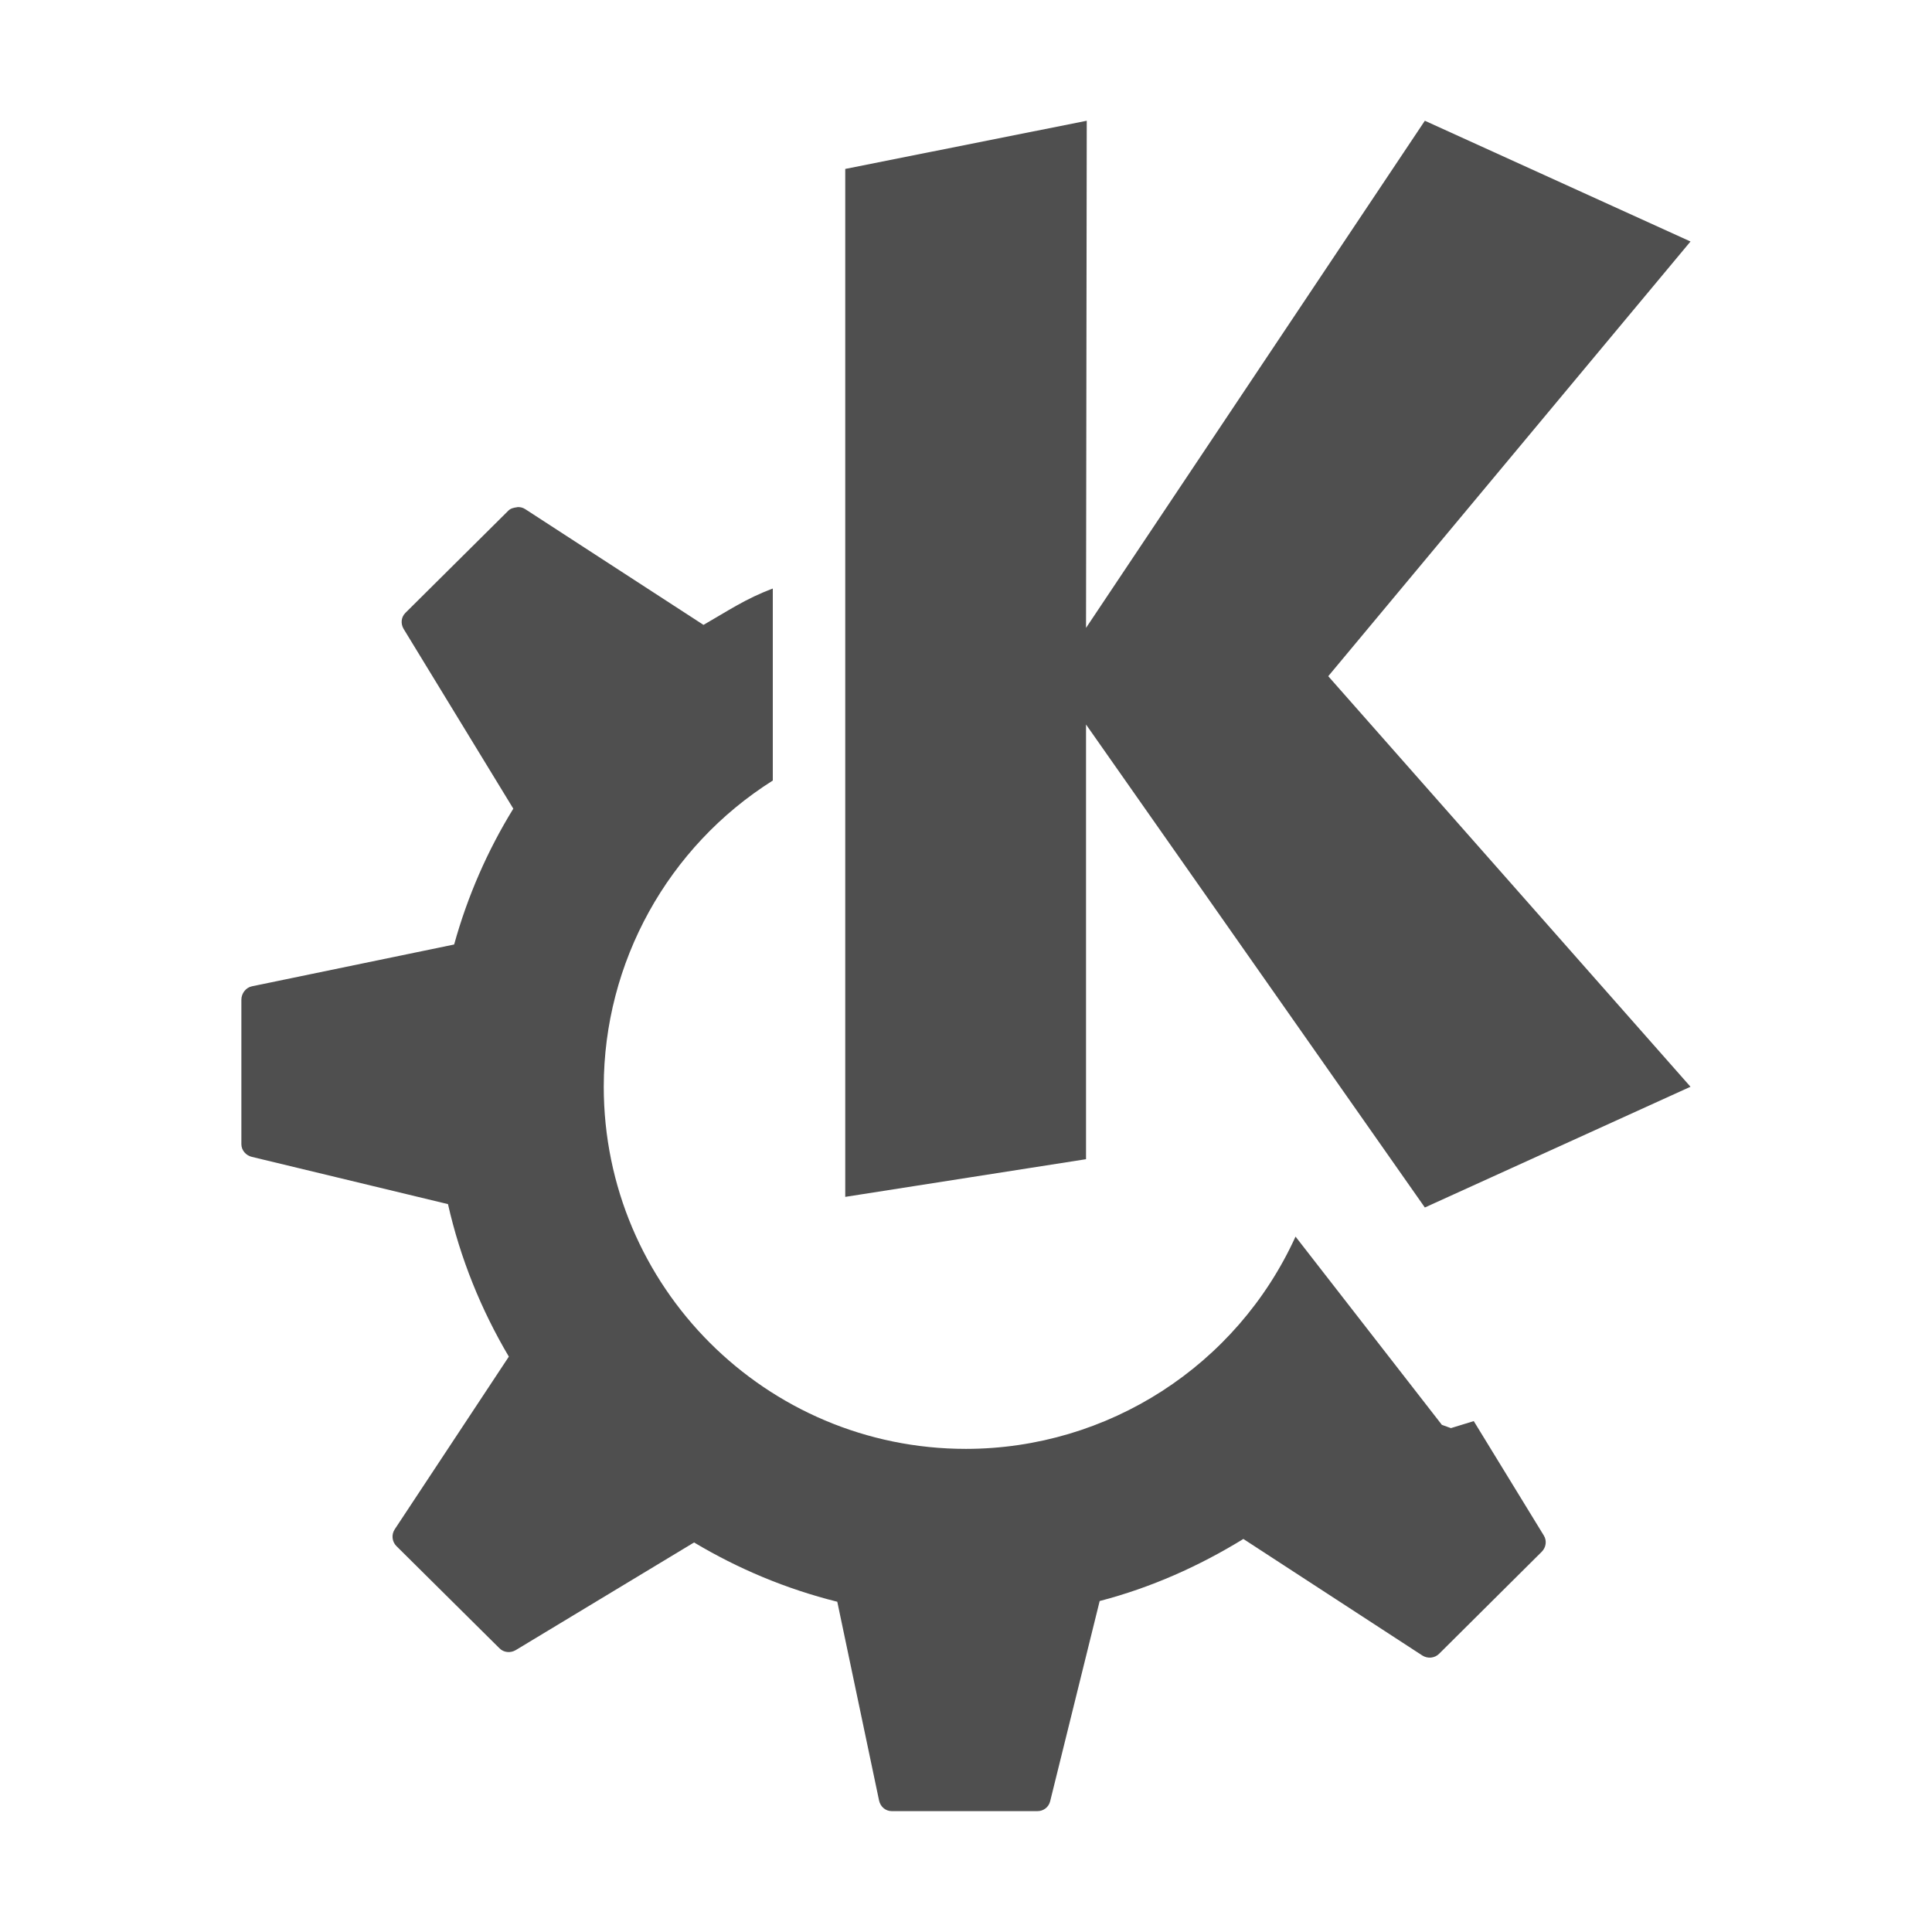 <svg width="16" height="16" version="1.1" xmlns="http://www.w3.org/2000/svg">
<defs>
<style id="current-color-scheme" type="text/css">.ColorScheme-Text { color:#666666; } .ColorScheme-Highlight { color:#4285f4; }</style>
</defs>
<path class="ColorScheme-Text" d="m4.281 4.201c-0.025 3e-3 -0.052 0.009-0.07 0.027l-0.854 0.848c-0.036 0.036-0.04 0.09-0.014 0.133l0.908 1.488c-0.213 0.346-0.379 0.724-0.49 1.125l-1.674 0.346c-0.051 0.01-0.088 0.059-0.088 0.111v1.197c0 0.051 0.039 0.094 0.088 0.105l1.623 0.391c0.102 0.451 0.275 0.876 0.504 1.263l-0.945 1.43c-0.029 0.044-0.023 0.102 0.014 0.139l0.854 0.847c0.036 0.036 0.092 0.04 0.135 0.014l1.476-0.891c0.365 0.218 0.762 0.385 1.186 0.491l0.346 1.646c0.011 0.051 0.053 0.088 0.105 0.088h1.207c0.05 0 0.093-0.033 0.105-0.082l0.41-1.658c0.426-0.111 0.824-0.289 1.19-0.514l1.482 0.965c0.044 0.028 0.102 0.023 0.139-0.014l0.85-0.845c0.036-0.036 0.044-0.092 0.017-0.135l-0.58-0.947-0.189 0.058-0.075-0.027-1.212-1.559c-0.487 1.07-1.554 1.757-2.729 1.758-1.657 0-3-1.343-3-3 1e-3 -1.029 0.53-1.986 1.4-2.535v-1.59c-0.223 0.083-0.37 0.184-0.574 0.301l-1.477-0.959c-0.022-0.014-0.044-0.018-0.068-0.016zm2.719-2.802v8.513l1.994-0.312v-3.6l2.806 4 2.2-1-3-3.4 3-3.6-2.2-1-2.806 4.2 0.006-4.2z" fill="#4f4f4f"/>
</svg>
